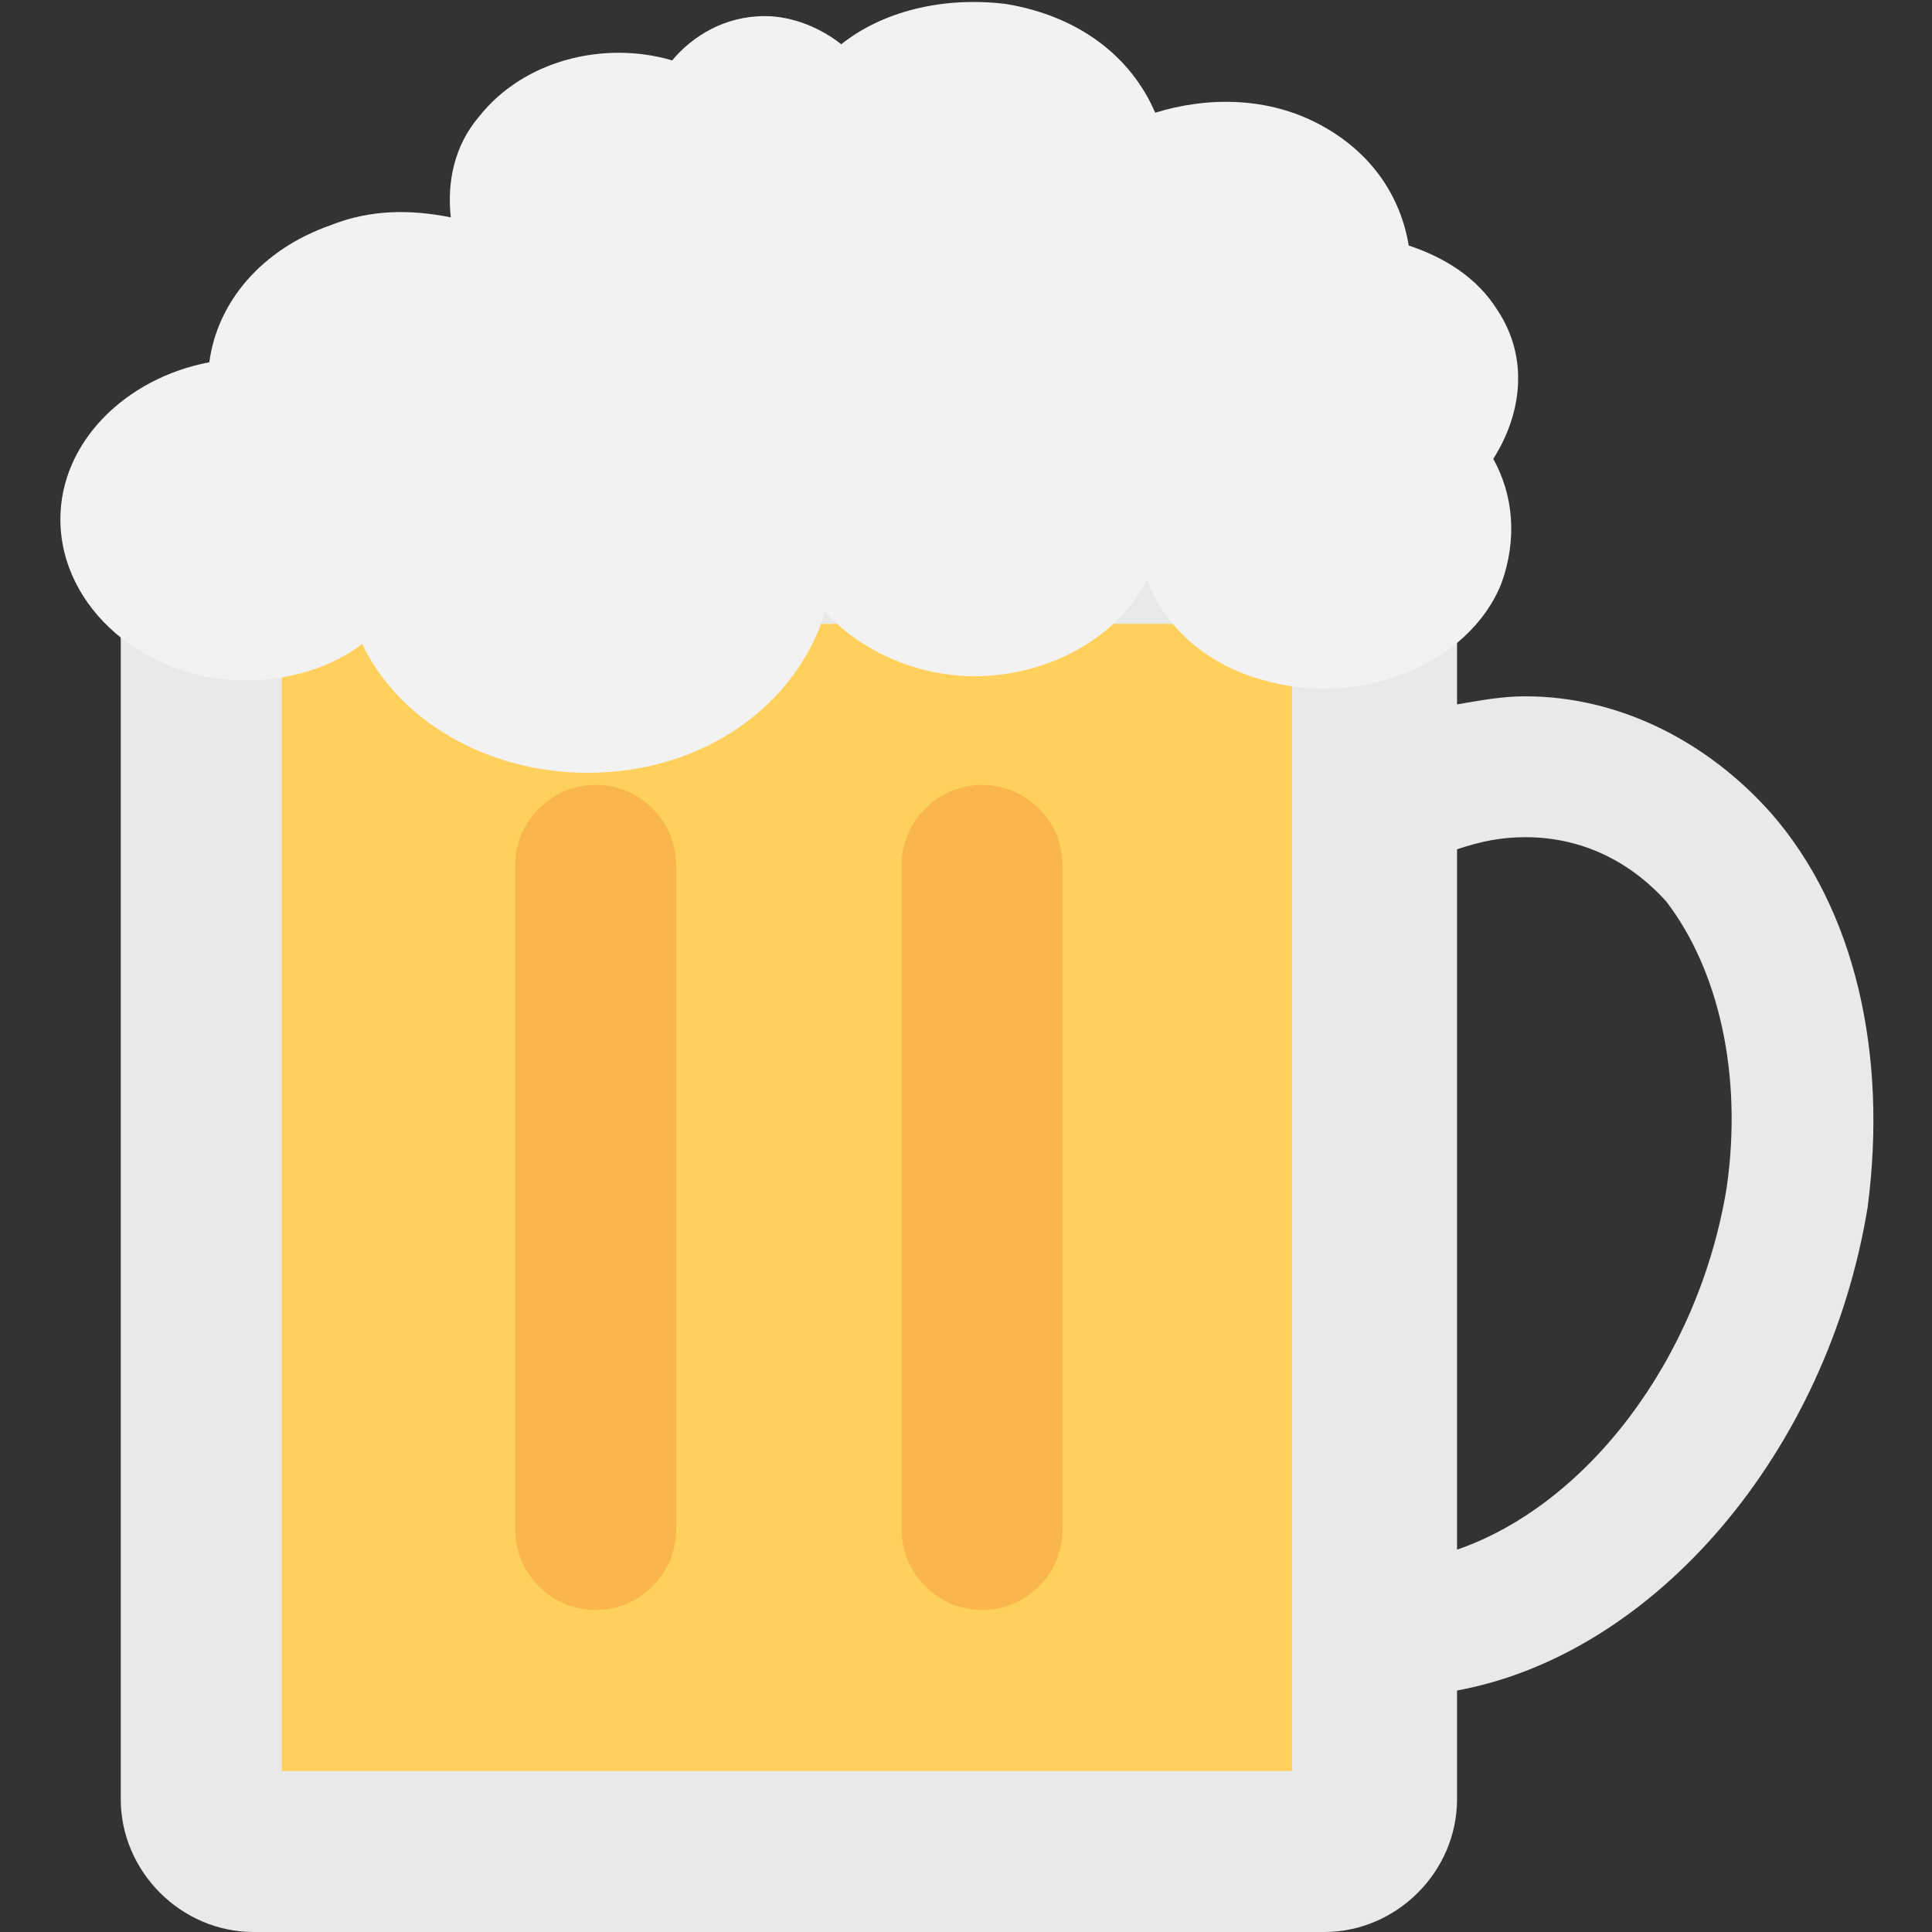 <?xml version="1.0" encoding="utf-8"?>
<!-- Generator: Adobe Illustrator 18.0.0, SVG Export Plug-In . SVG Version: 6.00 Build 0)  -->
<!DOCTYPE svg PUBLIC "-//W3C//DTD SVG 1.1//EN" "http://www.w3.org/Graphics/SVG/1.1/DTD/svg11.dtd">
<svg version="1.1" id="Layer_1" xmlns="http://www.w3.org/2000/svg" xmlns:xlink="http://www.w3.org/1999/xlink" x="0px" y="0px"
	 viewBox="0 0 48 48" enable-background="new 0 0 48 48" xml:space="preserve">
<rect x="0" y="0" width="48" height="48" fill="#333333" stroke="none"/>
<g>
	<path fill="#E8EAEA" d="M44,20.2c-1.6-1.8-3.8-2.9-6.1-2.9c-0.6,0-1.1,0.1-1.7,0.2v-6H3v33.2C3,46.5,4.5,48,6.3,48h26.6
		c1.8,0,3.3-1.5,3.3-3.3v-2.7c4.9-0.9,9.2-5.9,10.2-12C46.9,26.2,46.1,22.6,44,20.2z M42.9,29.5c-0.7,4.3-3.5,7.9-6.7,9V21.1
		c0.6-0.2,1.1-0.3,1.7-0.3c1.4,0,2.6,0.6,3.5,1.6C42.7,24.1,43.3,26.7,42.9,29.5z"/>
	<rect x="7" y="15.5" fill="#FFD15C" width="25.1" height="28.5"/>
	<path fill="#F8B64C" d="M14.8,19.5L14.8,19.5c-1.1,0-2,0.9-2,2V38c0,1.1,0.9,2,2,2l0,0c1.1,0,2-0.9,2-2V21.5
		C16.8,20.4,15.9,19.5,14.8,19.5z"/>
	<path fill="#F8B64C" d="M24.4,19.5L24.4,19.5c-1.1,0-2,0.9-2,2V38c0,1.1,0.9,2,2,2l0,0c1.1,0,2-0.9,2-2V21.5
		C26.4,20.4,25.5,19.5,24.4,19.5z"/>
	<path fill="#F2F2F2" d="M37.2,7.7c-0.5-0.8-1.3-1.3-2.2-1.6c-0.2-1.2-0.9-2.3-2.2-3c-1.3-0.7-2.8-0.7-4.1-0.3
		c-0.6-1.4-1.9-2.4-3.7-2.7c-1.6-0.2-3.1,0.2-4.1,1c-0.5-0.4-1.2-0.7-1.9-0.7c-1,0-1.8,0.5-2.3,1.1c-1.7-0.5-3.7,0-4.8,1.4
		c-0.6,0.7-0.8,1.6-0.7,2.5c-1-0.2-2-0.2-3,0.2c-1.7,0.6-2.8,1.9-3,3.4c-2.1,0.4-3.7,2-3.7,3.9c0,2.2,2.1,4,4.6,4
		c1.1,0,2.1-0.3,2.9-0.9c0.9,1.9,3.1,3.2,5.6,3.2c2.9,0,5.2-1.7,5.9-4c0.8,0.9,2.2,1.6,3.7,1.6c1.9,0,3.6-1,4.3-2.4
		c0.4,1.1,1.4,2.1,2.9,2.5c2.4,0.7,5.1-0.4,5.9-2.4c0.4-1.1,0.3-2.2-0.2-3.1C37.8,10.3,38,8.9,37.2,7.7z"/>
</g>
</svg>
